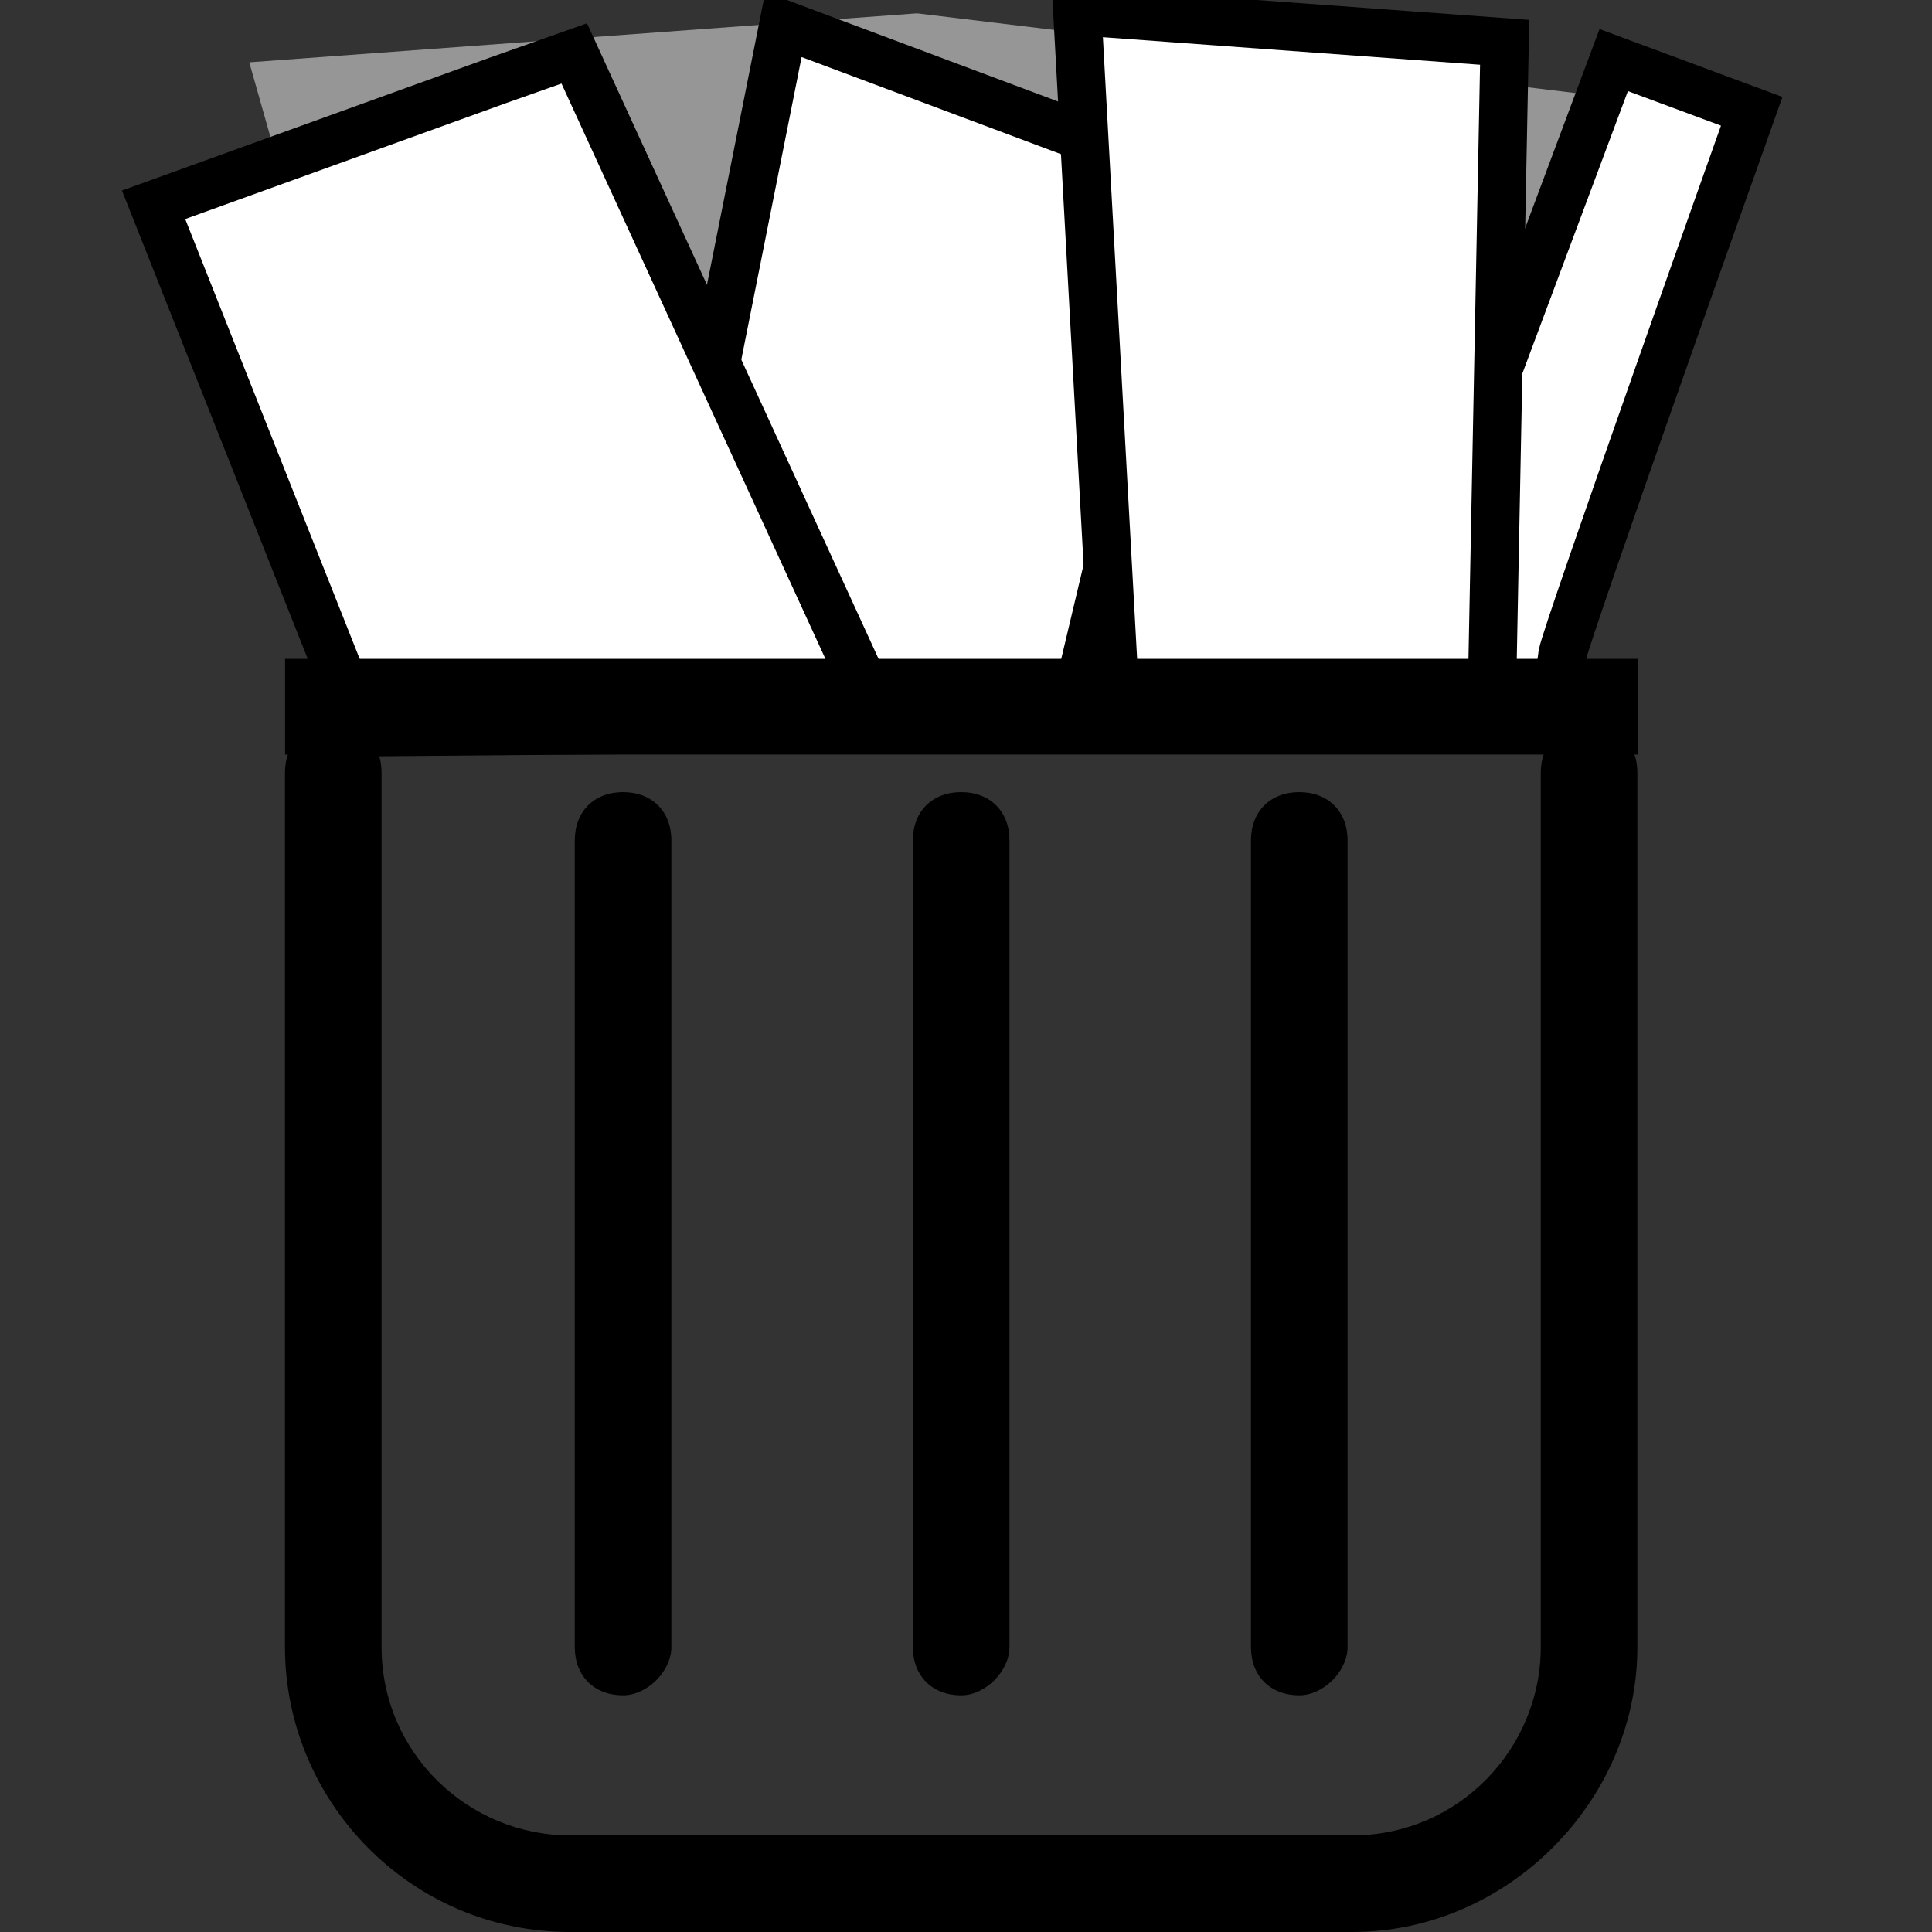<?xml version="1.0" encoding="UTF-8" standalone="no"?>
<svg
   xmlns:dc="http://purl.org/dc/elements/1.1/"
   xmlns:cc="http://creativecommons.org/ns#"
   xmlns:rdf="http://www.w3.org/1999/02/22-rdf-syntax-ns#"
   xmlns:svg="http://www.w3.org/2000/svg"
   xmlns="http://www.w3.org/2000/svg"
   xmlns:sodipodi="http://sodipodi.sourceforge.net/DTD/sodipodi-0.dtd"
   xmlns:inkscape="http://www.inkscape.org/namespaces/inkscape"
   enable-background="new 0 0 40 40"
   id="Слой_1"
   version="1.1"
   viewBox="0 0 40 40"
   xml:space="preserve"
   sodipodi:docname="designs_in_trash.svg"
   inkscape:version="1.0.1 (3bc2e813f5, 2020-09-07)"><rect x="0" y="0" width="40" height="40" fill="#333333" stroke="none"/><defs
     id="defs2322" /><sodipodi:namedview
     pagecolor="#ffffff"
     bordercolor="#666666"
     borderopacity="1"
     objecttolerance="10"
     gridtolerance="10"
     guidetolerance="10"
     inkscape:pageopacity="0"
     inkscape:pageshadow="2"
     inkscape:window-width="1920"
     inkscape:window-height="1017"
     id="namedview2320"
     showgrid="false"
     inkscape:zoom="21.7"
     inkscape:cx="20"
     inkscape:cy="10.78341"
     inkscape:window-x="1912"
     inkscape:window-y="2"
     inkscape:window-maximized="1"
     inkscape:current-layer="g2301" /><g
     id="g2309"><path
       d="M12.9,35.1c-0.6,0-1-0.4-1-1V17.4c0-0.6,0.4-1,1-1s1,0.4,1,1v16.7C13.9,34.6,13.4,35.1,12.9,35.1z"
       id="path2307" /></g><g
     id="g2313"><path
       d="M26.9,35.1c-0.6,0-1-0.4-1-1V17.4c0-0.6,0.4-1,1-1s1,0.4,1,1v16.7C27.9,34.6,27.4,35.1,26.9,35.1z"
       id="path2311" /></g><g
     id="g2317"><path
       d="M19.9,35.1c-0.6,0-1-0.4-1-1V17.4c0-0.6,0.4-1,1-1s1,0.4,1,1v16.7C20.9,34.6,20.4,35.1,19.9,35.1z"
       id="path2315" /></g><g
     id="g2301"><path
       style="fill:#969696;stroke:none;stroke-width:1px;stroke-linecap:butt;stroke-linejoin:miter;stroke-opacity:1;fill-opacity:1"
       d="M 8.986,14.793 5.161,1.29 18.986,0.276 33.456,2.028 32.212,14.562 Z"
       id="path2897" /><path
       style="fill:#ffffff;stroke:#000000;stroke-width:1px;stroke-linecap:butt;stroke-linejoin:miter;stroke-opacity:1;fill-opacity:1"
       d="M 13.641,13.456 16.221,0.507 24.839,3.733 22.212,14.793 13.594,14.516 Z"
       id="path2889" /><path
       style="fill:#ffffff;stroke:#000000;stroke-width:1px;stroke-linecap:butt;stroke-linejoin:miter;stroke-opacity:1;fill-opacity:1"
       d="M 10.323,1.659 3.18,4.24 7.512,15.161 18.295,15.069 11.889,1.106 Z"
       id="path2891" /><path
       style="fill:#ffffff;stroke:#000000;stroke-width:1px;stroke-linecap:butt;stroke-linejoin:miter;stroke-opacity:1;fill-opacity:1"
       d="M 32.35,13.548 C 32.396,13.18 36.267,2.304 36.267,2.304 L 33.41,1.244 28.433,14.562 h 3.779 z"
       id="path2893" /><path
       style="fill:#ffffff;stroke:#000000;stroke-width:1px;stroke-linecap:butt;stroke-linejoin:miter;stroke-opacity:1;fill-opacity:1"
       d="M 23.088,14.47 22.304,0.23 31.152,0.876 30.876,15.023 Z"
       id="path2895" /><path
       d="M28,40H11.8c-3.3,0-5.9-2.7-5.9-5.9V16c0-0.6,0.4-1,1-1s1,0.4,1,1v18.1c0,2.2,1.8,3.9,3.9,3.9H28c2.2,0,3.9-1.8,3.9-3.9V16   c0-0.6,0.4-1,1-1s1,0.4,1,1v18.1C33.9,37.3,31.2,40,28,40z"
       id="path2299"
       style="fill:#000000;fill-opacity:1" /><rect
       style="fill:#000000;fill-rule:evenodd;stroke-width:1;fill-opacity:1"
       id="rect2887"
       width="28.015"
       height="1.982"
       x="5.902"
       y="13.641" /></g></svg>
